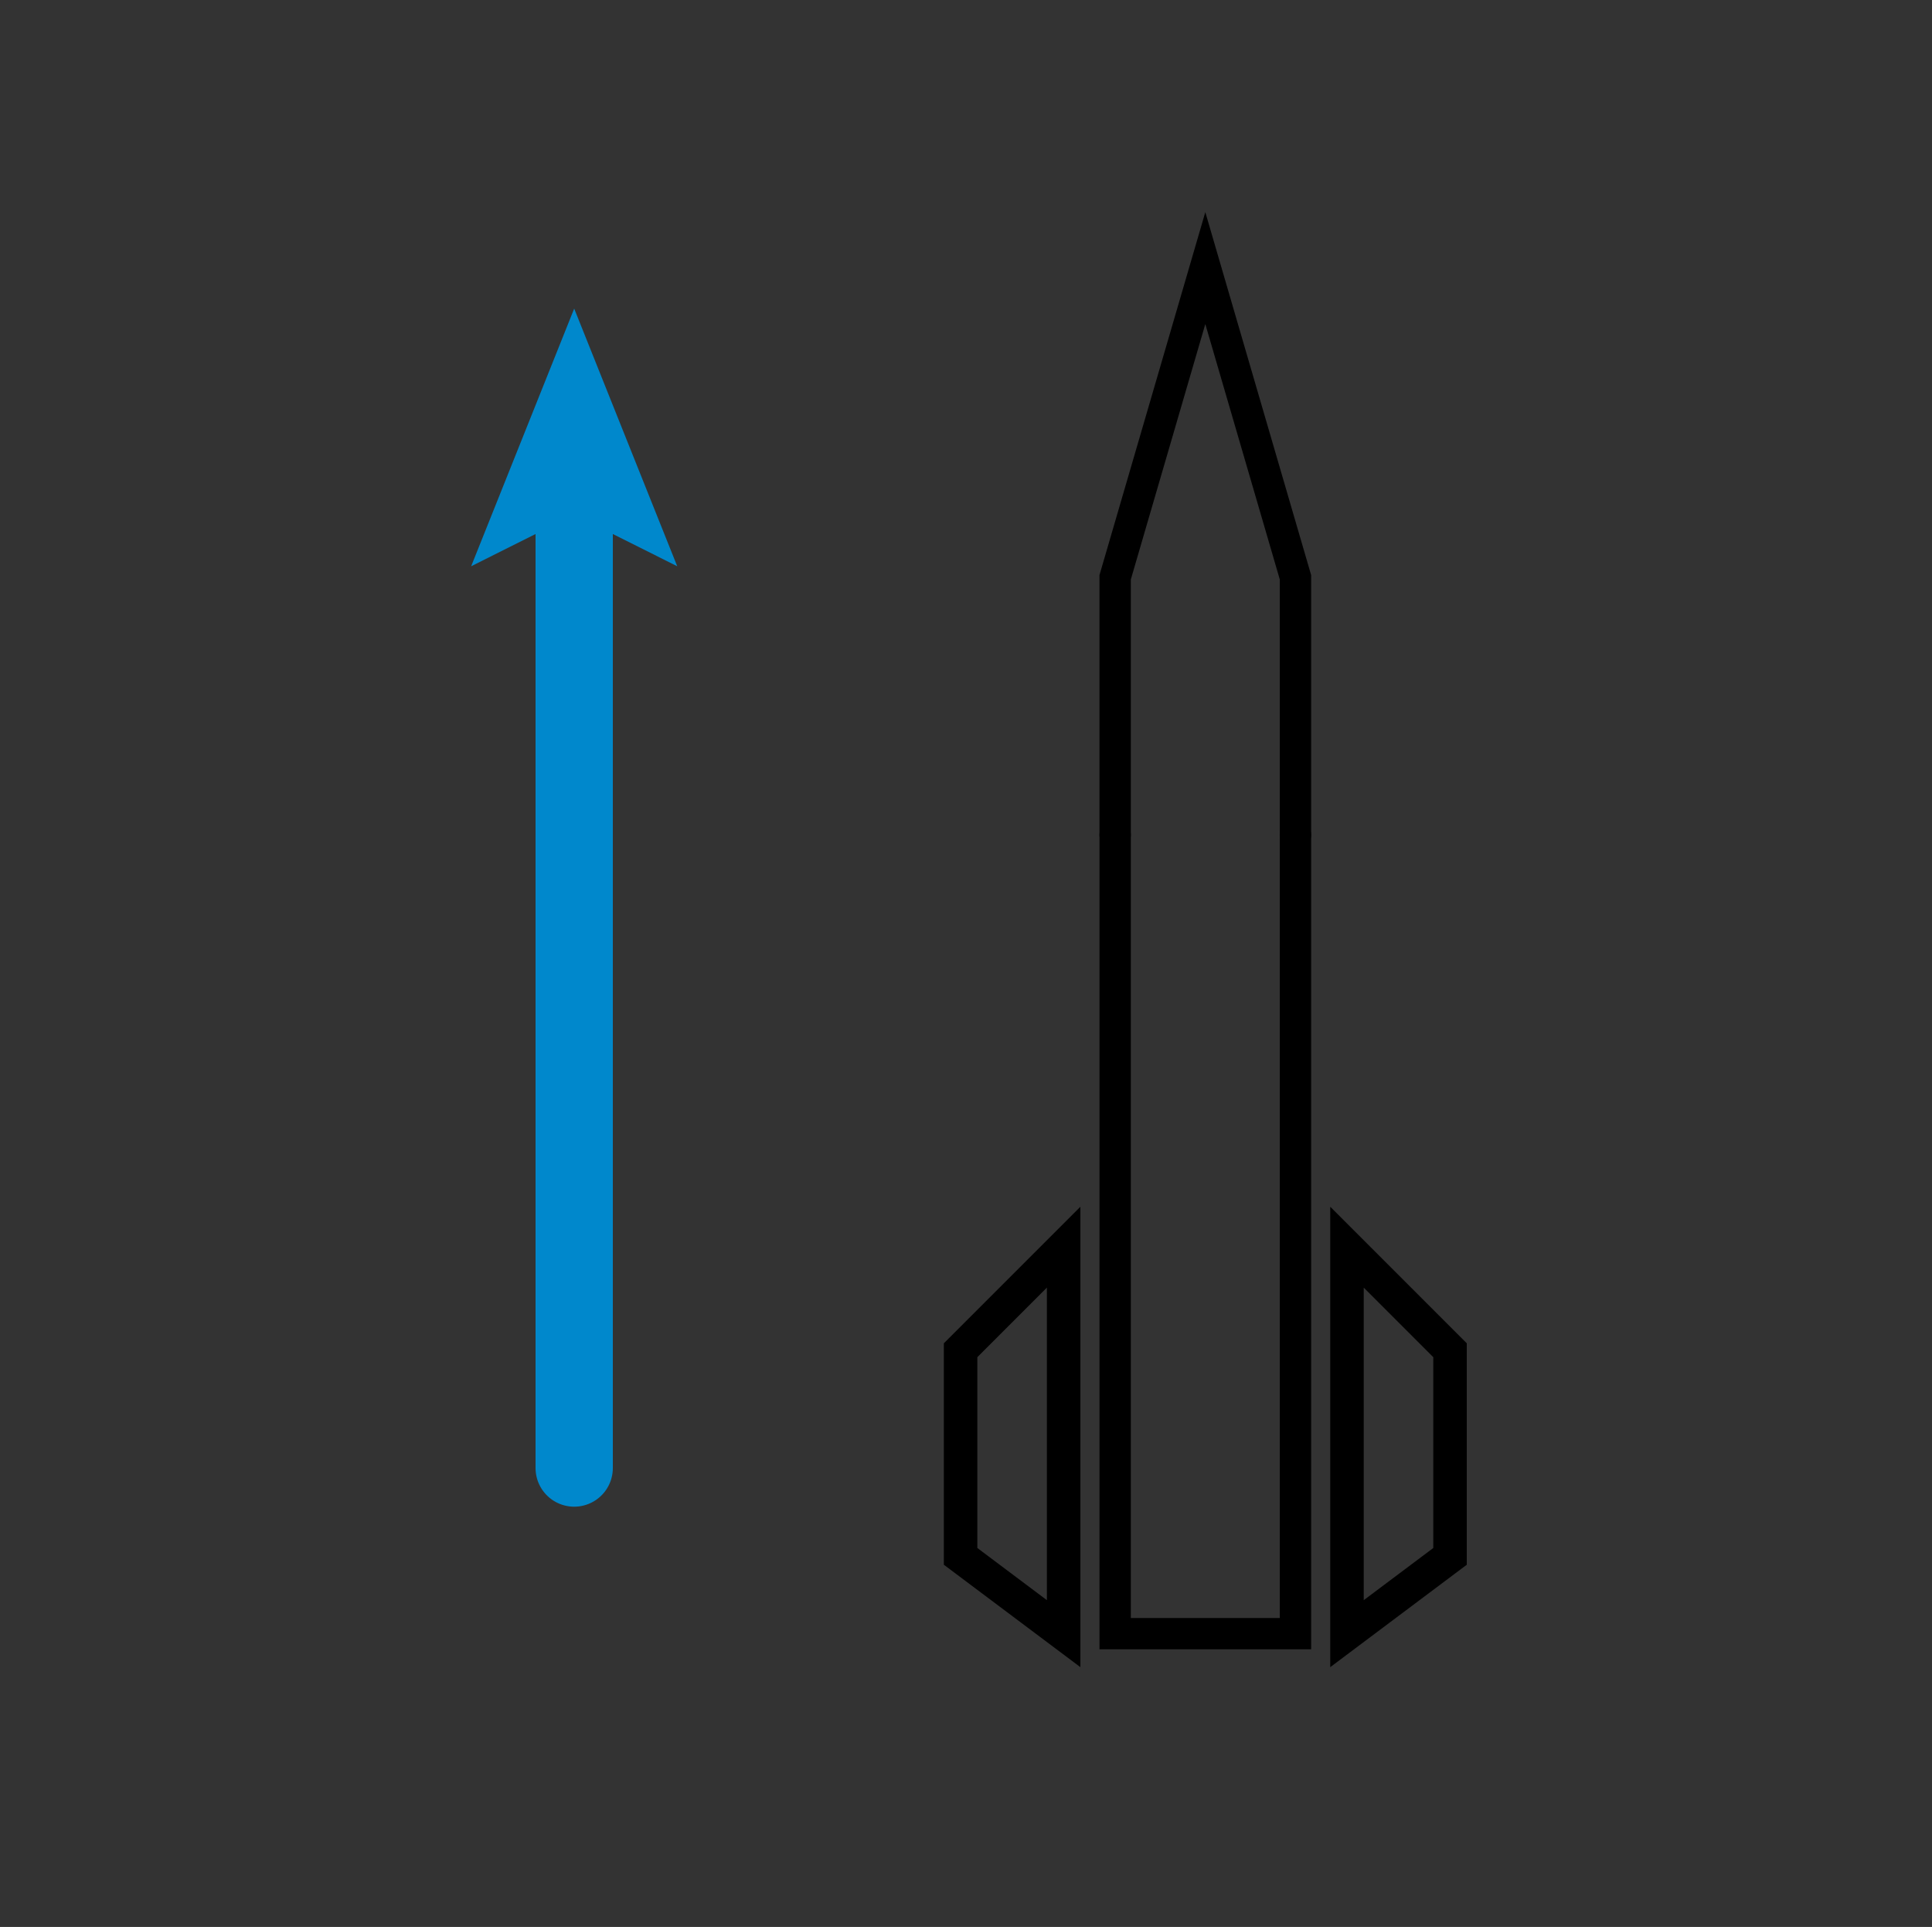 <?xml version="1.0" encoding="UTF-8" standalone="no"?>
<!-- Created with Inkscape (http://www.inkscape.org/) -->

<svg
   xmlns:dc="http://purl.org/dc/elements/1.1/"
   xmlns:cc="http://creativecommons.org/ns#"
   xmlns:rdf="http://www.w3.org/1999/02/22-rdf-syntax-ns#"
   xmlns:svg="http://www.w3.org/2000/svg"
   xmlns="http://www.w3.org/2000/svg"
   version="1.1"
   width="75"
   height="74.788"
   id="svg2">
  <rect width="100%" height="100%" fill="#333333" stroke="none"/>
  <defs
     id="defs4">
    <marker
       refX="0"
       refY="0"
       orient="auto"
       id="Arrow1Lend"
       style="overflow:visible">
      <path
         d="M 0,0 5,-5 -12.5,0 5,5 0,0 z"
         transform="matrix(-0.8,0,0,-0.8,-10,0)"
         id="path3881"
         style="fill-rule:evenodd;stroke:#000000;stroke-width:1pt" />
    </marker>
    <marker
       refX="0"
       refY="0"
       orient="auto"
       id="Arrow1Sstart"
       style="overflow:visible">
      <path
         d="M 0,0 5,-5 -12.5,0 5,5 0,0 z"
         transform="matrix(0.2,0,0,0.2,1.2,0)"
         id="path3890"
         style="fill-rule:evenodd;stroke:#000000;stroke-width:1pt" />
    </marker>
    <marker
       refX="0"
       refY="0"
       orient="auto"
       id="Arrow1Send"
       style="overflow:visible">
      <path
         d="M 0,0 5,-5 -12.5,0 5,5 0,0 z"
         transform="matrix(-0.2,0,0,-0.2,-1.2,0)"
         id="path3893"
         style="fill-rule:evenodd;stroke:#000000;stroke-width:1pt" />
    </marker>
    <marker
       refX="0"
       refY="0"
       orient="auto"
       id="Arrow1Lend-2"
       style="overflow:visible">
      <path
         d="M 0,0 5,-5 -12.5,0 5,5 0,0 z"
         transform="matrix(-0.8,0,0,-0.8,-10,0)"
         id="path3881-0"
         style="fill-rule:evenodd;stroke:#000000;stroke-width:1pt" />
    </marker>
    <marker
       refX="0"
       refY="0"
       orient="auto"
       id="Arrow1Sstart-7"
       style="overflow:visible">
      <path
         d="M 0,0 5,-5 -12.5,0 5,5 0,0 z"
         transform="matrix(0.2,0,0,0.2,1.2,0)"
         id="path3890-3"
         style="fill-rule:evenodd;stroke:#000000;stroke-width:1pt" />
    </marker>
    <marker
       refX="0"
       refY="0"
       orient="auto"
       id="Arrow1Send-4"
       style="overflow:visible">
      <path
         d="M 0,0 5,-5 -12.5,0 5,5 0,0 z"
         transform="matrix(-0.2,0,0,-0.2,-1.2,0)"
         id="path3893-6"
         style="fill-rule:evenodd;stroke:#000000;stroke-width:1pt" />
    </marker>
    <marker
       refX="0"
       refY="0"
       orient="auto"
       id="Arrow1Lend-29"
       style="overflow:visible">
      <path
         d="M 0,0 5,-5 -12.5,0 5,5 0,0 z"
         transform="matrix(-0.8,0,0,-0.8,-10,0)"
         id="path3881-3"
         style="fill-rule:evenodd;stroke:#000000;stroke-width:1pt" />
    </marker>
    <marker
       refX="0"
       refY="0"
       orient="auto"
       id="Arrow1Sstart-3"
       style="overflow:visible">
      <path
         d="M 0,0 5,-5 -12.5,0 5,5 0,0 z"
         transform="matrix(0.2,0,0,0.2,1.2,0)"
         id="path3890-2"
         style="fill-rule:evenodd;stroke:#000000;stroke-width:1pt" />
    </marker>
    <marker
       refX="0"
       refY="0"
       orient="auto"
       id="Arrow1Send-8"
       style="overflow:visible">
      <path
         d="M 0,0 5,-5 -12.5,0 5,5 0,0 z"
         transform="matrix(-0.2,0,0,-0.2,-1.2,0)"
         id="path3893-8"
         style="fill-rule:evenodd;stroke:#000000;stroke-width:1pt" />
    </marker>
    <marker
       refX="0"
       refY="0"
       orient="auto"
       id="Arrow1Lend-1"
       style="overflow:visible">
      <path
         d="M 0,0 5,-5 -12.5,0 5,5 0,0 z"
         transform="matrix(-0.8,0,0,-0.8,-10,0)"
         id="path3881-2"
         style="fill-rule:evenodd;stroke:#000000;stroke-width:1pt" />
    </marker>
    <marker
       refX="0"
       refY="0"
       orient="auto"
       id="Arrow1Sstart-6"
       style="overflow:visible">
      <path
         d="M 0,0 5,-5 -12.5,0 5,5 0,0 z"
         transform="matrix(0.2,0,0,0.2,1.2,0)"
         id="path3890-27"
         style="fill-rule:evenodd;stroke:#000000;stroke-width:1pt" />
    </marker>
    <marker
       refX="0"
       refY="0"
       orient="auto"
       id="Arrow1Send-0"
       style="overflow:visible">
      <path
         d="M 0,0 5,-5 -12.5,0 5,5 0,0 z"
         transform="matrix(-0.2,0,0,-0.2,-1.2,0)"
         id="path3893-9"
         style="fill-rule:evenodd;stroke:#000000;stroke-width:1pt" />
    </marker>
    <marker
       refX="0"
       refY="0"
       orient="auto"
       id="Arrow1Lend-7"
       style="overflow:visible">
      <path
         d="M 0,0 5,-5 -12.5,0 5,5 0,0 z"
         transform="matrix(-0.8,0,0,-0.8,-10,0)"
         id="path3881-25"
         style="fill-rule:evenodd;stroke:#000000;stroke-width:1pt" />
    </marker>
    <marker
       refX="0"
       refY="0"
       orient="auto"
       id="Arrow1Sstart-4"
       style="overflow:visible">
      <path
         d="M 0,0 5,-5 -12.5,0 5,5 0,0 z"
         transform="matrix(0.2,0,0,0.2,1.2,0)"
         id="path3890-4"
         style="fill-rule:evenodd;stroke:#000000;stroke-width:1pt" />
    </marker>
    <marker
       refX="0"
       refY="0"
       orient="auto"
       id="Arrow1Send-47"
       style="overflow:visible">
      <path
         d="M 0,0 5,-5 -12.5,0 5,5 0,0 z"
         transform="matrix(-0.2,0,0,-0.2,-1.2,0)"
         id="path3893-0"
         style="fill-rule:evenodd;stroke:#000000;stroke-width:1pt" />
    </marker>
  </defs>
  <g
     transform="translate(-66.992,-130.093)"
     id="layer1">
    <g
       transform="translate(55.371,-101.495)"
       id="g3725">
      <path
         d="m -173,236.362 0,-10 3.5,-12 3.5,12 0,10"
         id="path3825-5"
         style="fill:none;stroke:#000000;stroke-width:1.216;stroke-linecap:round;stroke-linejoin:miter;stroke-miterlimit:4;stroke-opacity:1;stroke-dasharray:none;stroke-dashoffset:0" />
      <path
         d="m -166,236.362 0,31 -7,0 0,-31"
         id="path2987-9"
         style="fill:none;stroke:#000000;stroke-width:1.216;stroke-linecap:round;stroke-linejoin:miter;stroke-miterlimit:4;stroke-opacity:1;stroke-dasharray:none;stroke-dashoffset:0" />
      <path
         d="m -175,252.362 0,15 -4,-3 0,-8 z"
         id="path3757-5"
         style="fill:none;stroke:#000000;stroke-width:1.3;stroke-linecap:round;stroke-linejoin:miter;stroke-miterlimit:4;stroke-opacity:1;stroke-dasharray:none;stroke-dashoffset:0" />
      <path
         d="m -164,252.362 0,15 4,-3 0,-8 z"
         id="path3757-8-6"
         style="fill:none;stroke:#000000;stroke-width:1.3;stroke-linecap:round;stroke-linejoin:miter;stroke-miterlimit:4;stroke-opacity:1;stroke-dasharray:none;stroke-dashoffset:0" />
    </g>
    <rect
       width="7"
       height="3"
       x="-117.629"
       y="167.867"
       id="rect3777-9"
       style="fill:none;stroke:#000000;stroke-width:1.216;stroke-linecap:round;stroke-linejoin:miter;stroke-miterlimit:4;stroke-opacity:1;stroke-dasharray:none;stroke-dashoffset:0" />
    <path
       d="m -133.629,123.867 4,10 -4,-2 -4,2 z"
       id="path4878-5"
       style="fill:#0088cc;fill-opacity:1;fill-rule:nonzero;stroke:none" />
    <path
       d="m -133.629,135.867 0,15"
       id="path4898"
       style="fill:none;stroke:#0088cc;stroke-width:3;stroke-linecap:round;stroke-miterlimit:4;stroke-opacity:1;stroke-dasharray:none" />
    <g
       transform="translate(143.442,29.294)"
       id="sim-plot">
      <path
         d="m -61.714,366.576 0,-55"
         id="path5822"
         style="fill:none;stroke:#000000;stroke-width:1.216;stroke-linecap:round;stroke-linejoin:miter;stroke-miterlimit:4;stroke-opacity:1;stroke-dasharray:none;stroke-dashoffset:0" />
      <path
         d="m -66.714,361.576 55,0"
         id="path5824"
         style="fill:none;stroke:#000000;stroke-width:1.216;stroke-linecap:round;stroke-linejoin:miter;stroke-miterlimit:4;stroke-opacity:1;stroke-dasharray:none;stroke-dashoffset:0" />
      <path
         d="m -14.714,316.576 c -32,0 -32,45 -47,45"
         id="path4898-2"
         style="fill:none;stroke:#0088cc;stroke-width:3;stroke-linecap:round;stroke-miterlimit:4;stroke-opacity:1;stroke-dasharray:none" />
    </g>
    <path
       d="m 113.464,582.66 c 3,-2 7,-8 7,-22 l -36,0 c 0,14 4,19 8,22"
       id="path6217"
       style="fill:none;stroke:#000000;stroke-width:1.3;stroke-linecap:round;stroke-linejoin:round;stroke-miterlimit:4;stroke-opacity:1;stroke-dasharray:none;stroke-dashoffset:0" />
    <path
       d="m 79.464,582.66 45,0 c -1,2 -3,8 -13,8 l -17,0 c -9,0 -13,-5 -15,-8 z"
       id="path6219"
       style="fill:none;stroke:#000000;stroke-width:1.3;stroke-linecap:round;stroke-linejoin:round;stroke-miterlimit:4;stroke-opacity:1;stroke-dasharray:none;stroke-dashoffset:0" />
    <path
       d="m 120.33,566.339 c 4,-7 11.134,-3.679 11.134,2.321 0,3 -1.821,8.045 -5.821,9.045 -4,1 -6.295,-2.134 -6.491,-4.67"
       id="path6221"
       style="fill:none;stroke:#000000;stroke-width:1.3;stroke-linecap:round;stroke-linejoin:round;stroke-miterlimit:4;stroke-opacity:1;stroke-dasharray:none;stroke-dashoffset:0" />
    <path
       d="m 103.464,556.66 c -4,-4 -1.581,-6.419 0,-8 2,-2 4,-4 0,-8"
       id="path6223-1"
       style="fill:none;stroke:#0088cc;stroke-width:2.5;stroke-linecap:round;stroke-linejoin:round;stroke-miterlimit:4;stroke-opacity:1;stroke-dasharray:none;stroke-dashoffset:0" />
    <path
       d="m 98.464,556.66 c -4,-4 -1.581,-6.419 0,-8 2,-2 4,-4 0,-8"
       id="path6223"
       style="fill:none;stroke:#0088cc;stroke-width:2.5;stroke-linecap:round;stroke-linejoin:round;stroke-miterlimit:4;stroke-opacity:1;stroke-dasharray:none;stroke-dashoffset:0" />
    <path
       d="m 108.464,556.66 c -4,-4 -1.581,-6.419 0,-8 2,-2 4,-4 0,-8"
       id="path6223-0"
       style="fill:none;stroke:#0088cc;stroke-width:2.5;stroke-linecap:round;stroke-linejoin:round;stroke-miterlimit:4;stroke-opacity:1;stroke-dasharray:none;stroke-dashoffset:0" />
    <g
       transform="translate(142.432,28.284)"
       id="rocket-spin">
      <path
         d="m -32.151,233.217 -8.783,29.73 -6.713,-1.983 8.783,-29.73"
         id="path3735"
         style="fill:none;stroke:#000000;stroke-width:1.216;stroke-linecap:round;stroke-linejoin:miter;stroke-miterlimit:4;stroke-opacity:1;stroke-dasharray:none;stroke-dashoffset:0" />
      <path
         d="m -45.316,246.012 -4.25,14.385 -2.986,-4.01 2.267,-7.672 z"
         id="path3737"
         style="fill:none;stroke:#000000;stroke-width:1.3;stroke-linecap:round;stroke-linejoin:miter;stroke-miterlimit:4;stroke-opacity:1;stroke-dasharray:none;stroke-dashoffset:0" />
      <path
         d="m -34.766,249.128 -4.25,14.385 4.686,-1.744 2.267,-7.672 z"
         id="path3739"
         style="fill:none;stroke:#000000;stroke-width:1.3;stroke-linecap:round;stroke-linejoin:miter;stroke-miterlimit:4;stroke-opacity:1;stroke-dasharray:none;stroke-dashoffset:0" />
      <g
         transform="translate(69.053,-1.303)"
         id="g3714">
        <path
           d="m -85,215.362 -7.982,7.231 0.482,-4.446 -3.268,-3.053 z"
           id="path3716"
           style="fill:#0088cc;fill-opacity:1;fill-rule:nonzero;stroke:none" />
        <path
           d="m -98,268.362 c -47,-22 -19,-44 5,-50"
           id="path3718"
           style="fill:none;stroke:#0088cc;stroke-width:3;stroke-linecap:round;stroke-linejoin:miter;stroke-miterlimit:4;stroke-opacity:1;stroke-dasharray:none;stroke-dashoffset:0;marker-end:none" />
      </g>
      <path
         d="m -36.696,224.059 3.304,-6.607 4.107,-0.804 -0.089,5.446 z"
         id="path3745"
         style="fill:#ffffff;fill-opacity:1;stroke:none" />
      <path
         d="m -38.864,231.234 2.833,-9.59 6.756,-10.517 -0.043,12.5 -2.833,9.59"
         id="path3733"
         style="fill:none;stroke:#000000;stroke-width:1.216;stroke-linecap:round;stroke-linejoin:miter;stroke-miterlimit:4;stroke-opacity:1;stroke-dasharray:none;stroke-dashoffset:0" />
    </g>
    <g
       transform="translate(143.29,54.066)"
       id="staging">
      <g
         transform="matrix(0.791,0,0,0.791,-34.724,-384.337)"
         id="g4651"
         style="fill:#ffffff;fill-opacity:1;stroke:#0088cc;stroke-width:3.162;stroke-linejoin:round;stroke-miterlimit:4;stroke-opacity:1;stroke-dasharray:none">
        <path
           d="M -14.987,2.16 C -14.814,-0.166 -12.871,-2 -10.5,-2 c 1.817,0 3.383,1.077 4.093,2.628 L -7.014,1.24 C -6.01,0.169 -4.583,-0.5 -3,-0.5 c 3.038,0 5.5,2.462 5.5,5.5 0,2.568 -1.76,4.724 -4.139,5.33"
           transform="translate(3.5,987.362)"
           id="path4653"
           style="fill:#ffffff;fill-opacity:1;stroke:#0088cc;stroke-width:3.162;stroke-linecap:round;stroke-linejoin:round;stroke-miterlimit:4;stroke-opacity:1;stroke-dasharray:none;stroke-dashoffset:0" />
        <path
           d="M 2.835,10.385 C 4.158,11.486 5,13.145 5,15 c 0,3.314 -2.686,6 -6,6 -2.877,0 -5.28,-2.024 -5.864,-4.726 l 0.416,1.246 C -7.355,18.434 -8.611,19 -10,19 c -2.761,0 -5,-2.239 -5,-5 l 0.146,0.342 C -17.013,13.285 -18.5,11.066 -18.5,8.5 -18.5,4.91 -15.59,2 -12,2 c 0.571,0 1.124,0.074 1.651,0.212"
           transform="translate(-1,987.362)"
           id="path4655"
           style="fill:#ffffff;fill-opacity:1;stroke:#0088cc;stroke-width:3.162;stroke-linecap:round;stroke-linejoin:round;stroke-miterlimit:4;stroke-opacity:1;stroke-dasharray:none;stroke-dashoffset:0" />
      </g>
      <path
         d="m -30.416,393.727 8.593,-5.114 12.102,-3.129 -8.522,9.145 -8.593,5.114"
         id="path4661"
         style="fill:none;stroke:#000000;stroke-width:1.216;stroke-linecap:round;stroke-linejoin:miter;stroke-miterlimit:4;stroke-opacity:1;stroke-dasharray:none;stroke-dashoffset:0" />
      <g
         transform="matrix(0.895,0.447,-0.447,0.895,289.831,121.683)"
         id="g4668">
        <path
           d="m -166,411.362 0,31 -7,0 0,-31"
           id="path4670"
           style="fill:none;stroke:#000000;stroke-width:1.216;stroke-linecap:round;stroke-linejoin:miter;stroke-miterlimit:4;stroke-opacity:1;stroke-dasharray:none;stroke-dashoffset:0" />
        <path
           d="m -175,427.362 0,15 -4,-3 0,-8 z"
           id="path4672"
           style="fill:none;stroke:#000000;stroke-width:1.3;stroke-linecap:round;stroke-linejoin:round;stroke-miterlimit:4;stroke-opacity:1;stroke-dasharray:none;stroke-dashoffset:0" />
        <path
           d="m -164,427.362 0,15 4,-3 0,-8 z"
           id="path4674"
           style="fill:none;stroke:#000000;stroke-width:1.3;stroke-linecap:round;stroke-linejoin:round;stroke-miterlimit:4;stroke-opacity:1;stroke-dasharray:none;stroke-dashoffset:0" />
      </g>
    </g>
    <g
       transform="translate(140.812,78.854)"
       id="optimizer">
      <g
         transform="translate(65.357,-1.071)"
         id="g4746">
        <path
           d="m -90.692,590.23 -10,4 2,-4 -2,-4 z"
           id="path4748"
           style="fill:#0088cc;fill-opacity:1;fill-rule:nonzero;stroke:none" />
        <path
           d="m -95.692,590.23 -15,0"
           id="path4750"
           style="fill:none;stroke:#0088cc;stroke-width:3;stroke-linecap:round;stroke-miterlimit:4;stroke-opacity:1;stroke-dasharray:none" />
      </g>
      <g
         transform="matrix(1.337,0,0,0.789,-21,-217.528)"
         id="g4752">
        <path
           d="m -29,1016.362 0,-10 3.5,-12 3.5,12 0,10"
           id="path4754"
           style="fill:none;stroke:#000000;stroke-width:1.216;stroke-linecap:round;stroke-linejoin:miter;stroke-miterlimit:4;stroke-opacity:1;stroke-dasharray:none;stroke-dashoffset:0" />
        <path
           d="m -22,1016.362 0,31 -7,0 0,-31"
           id="path4756"
           style="fill:none;stroke:#000000;stroke-width:1.216;stroke-linecap:round;stroke-linejoin:miter;stroke-miterlimit:4;stroke-opacity:1;stroke-dasharray:none;stroke-dashoffset:0" />
        <path
           d="m -31,1032.362 0,15 -4,-3 0,-8 z"
           id="path4758"
           style="fill:none;stroke:#000000;stroke-width:1.3;stroke-linecap:round;stroke-linejoin:round;stroke-miterlimit:4;stroke-opacity:1;stroke-dasharray:none;stroke-dashoffset:0" />
        <path
           d="m -20,1032.362 0,15 4,-3 0,-8 z"
           id="path4760"
           style="fill:none;stroke:#000000;stroke-width:1.3;stroke-linecap:round;stroke-linejoin:round;stroke-miterlimit:4;stroke-opacity:1;stroke-dasharray:none;stroke-dashoffset:0" />
      </g>
      <g
         transform="matrix(1,0,0,1.244,9.165,-679.942)"
         id="g4762">
        <path
           d="m -29,1016.362 0,-10 3.5,-12 3.5,12 0,10"
           id="path4764"
           style="fill:none;stroke:#000000;stroke-width:1.216;stroke-linecap:round;stroke-linejoin:miter;stroke-miterlimit:4;stroke-opacity:1;stroke-dasharray:none;stroke-dashoffset:0" />
        <path
           d="m -22,1016.362 0,31 -7,0 0,-31"
           id="path4766"
           style="fill:none;stroke:#000000;stroke-width:1.216;stroke-linecap:round;stroke-linejoin:miter;stroke-miterlimit:4;stroke-opacity:1;stroke-dasharray:none;stroke-dashoffset:0" />
        <path
           d="m -31,1032.362 0,15 -4,-3 0,-8 z"
           id="path4768"
           style="fill:none;stroke:#000000;stroke-width:1.3;stroke-linecap:round;stroke-linejoin:round;stroke-miterlimit:4;stroke-opacity:1;stroke-dasharray:none;stroke-dashoffset:0" />
        <path
           d="m -20,1032.362 0,15 4,-3 0,-8 z"
           id="path4770"
           style="fill:none;stroke:#000000;stroke-width:1.3;stroke-linecap:round;stroke-linejoin:round;stroke-miterlimit:4;stroke-opacity:1;stroke-dasharray:none;stroke-dashoffset:0" />
      </g>
    </g>
    <g
       transform="translate(283.282,-73.864)"
       id="g4919">
      <path
         d="m -173,236.362 0,-10 3.5,-12 3.5,12 0,10"
         id="path4921"
         style="fill:none;stroke:#000000;stroke-width:1.216;stroke-linecap:round;stroke-linejoin:miter;stroke-miterlimit:4;stroke-opacity:1;stroke-dasharray:none;stroke-dashoffset:0" />
      <path
         d="m -166,236.362 0,31 -7,0 0,-31"
         id="path4923"
         style="fill:none;stroke:#000000;stroke-width:1.216;stroke-linecap:round;stroke-linejoin:miter;stroke-miterlimit:4;stroke-opacity:1;stroke-dasharray:none;stroke-dashoffset:0" />
      <path
         d="m -175,252.362 0,15 -4,-3 0,-8 z"
         id="path4925"
         style="fill:none;stroke:#000000;stroke-width:1.3;stroke-linecap:round;stroke-linejoin:miter;stroke-miterlimit:4;stroke-opacity:1;stroke-dasharray:none;stroke-dashoffset:0" />
      <path
         d="m -164,252.362 0,15 4,-3 0,-8 z"
         id="path4927"
         style="fill:none;stroke:#000000;stroke-width:1.3;stroke-linecap:round;stroke-linejoin:miter;stroke-miterlimit:4;stroke-opacity:1;stroke-dasharray:none;stroke-dashoffset:0" />
    </g>
    <path
       d="m 89.282,142.07 4,10 -4,-2 -4,2 z"
       id="path4929"
       style="fill:#0088cc;fill-opacity:1;fill-rule:nonzero;stroke:none" />
    <path
       d="m 89.282,150.784 0,36.286"
       id="path4931"
       style="fill:none;stroke:#0088cc;stroke-width:3;stroke-linecap:round;stroke-miterlimit:4;stroke-opacity:1;stroke-dasharray:none" />
    <g
       transform="matrix(0,-1,1,0,-134.37,-93.119)"
       id="g3114">
      <path
         d="m -173,236.362 0,-10 3.5,-12 3.5,12 0,10"
         id="path3116"
         style="fill:none;stroke:#000000;stroke-width:1.216;stroke-linecap:round;stroke-linejoin:miter;stroke-miterlimit:4;stroke-opacity:1;stroke-dasharray:none;stroke-dashoffset:0" />
      <path
         d="m -166,236.362 0,31 -7,0 0,-31"
         id="path3118"
         style="fill:none;stroke:#000000;stroke-width:1.216;stroke-linecap:round;stroke-linejoin:miter;stroke-miterlimit:4;stroke-opacity:1;stroke-dasharray:none;stroke-dashoffset:0" />
      <path
         d="m -175,252.362 0,15 -4,-3 0,-8 z"
         id="path3120"
         style="fill:none;stroke:#000000;stroke-width:1.3;stroke-linecap:round;stroke-linejoin:miter;stroke-miterlimit:4;stroke-opacity:1;stroke-dasharray:none;stroke-dashoffset:0" />
      <path
         d="m -164,252.362 0,15 4,-3 0,-8 z"
         id="path3122"
         style="fill:none;stroke:#000000;stroke-width:1.3;stroke-linecap:round;stroke-linejoin:miter;stroke-miterlimit:4;stroke-opacity:1;stroke-dasharray:none;stroke-dashoffset:0" />
    </g>
    <path
       d="m 72.992,98.31 63,0 0,-7.576"
       id="path3136"
       style="fill:none;stroke:#000000;stroke-width:1px;stroke-linecap:butt;stroke-linejoin:miter;stroke-opacity:1" />
    <path
       d="M 38.891,-39.107 39,-31.783"
       transform="translate(66.992,130.093)"
       id="path3140"
       style="fill:none;stroke:#000000;stroke-width:1px;stroke-linecap:butt;stroke-linejoin:miter;stroke-opacity:1" />
    <path
       d="m 9,-39.359 0,7.576"
       transform="translate(66.992,130.093)"
       id="path3148"
       style="fill:none;stroke:#000000;stroke-width:1px;stroke-linecap:butt;stroke-linejoin:miter;stroke-opacity:1" />
    <path
       d="m 15,-36.076 0,4.293"
       transform="translate(66.992,130.093)"
       id="path3150"
       style="fill:none;stroke:#000000;stroke-width:1px;stroke-linecap:butt;stroke-linejoin:miter;stroke-opacity:1" />
    <path
       d="m 21,-36.076 0,4.293"
       transform="translate(66.992,130.093)"
       id="path3152"
       style="fill:none;stroke:#000000;stroke-width:1px;stroke-linecap:butt;stroke-linejoin:miter;stroke-opacity:1" />
    <path
       d="m 27,-36.076 0,4.293"
       transform="translate(66.992,130.093)"
       id="path3154"
       style="fill:none;stroke:#000000;stroke-width:1px;stroke-linecap:butt;stroke-linejoin:miter;stroke-opacity:1" />
    <path
       d="m 33,-36.076 0,4.293"
       transform="translate(66.992,130.093)"
       id="path3156"
       style="fill:none;stroke:#000000;stroke-width:1px;stroke-linecap:butt;stroke-linejoin:miter;stroke-opacity:1" />
    <path
       d="m 45,-36.076 0,4.293"
       transform="translate(66.992,130.093)"
       id="path3158"
       style="fill:none;stroke:#000000;stroke-width:1px;stroke-linecap:butt;stroke-linejoin:miter;stroke-opacity:1" />
    <path
       d="m 51,-36.076 0,4.293"
       transform="translate(66.992,130.093)"
       id="path3160"
       style="fill:none;stroke:#000000;stroke-width:1px;stroke-linecap:butt;stroke-linejoin:miter;stroke-opacity:1" />
    <path
       d="m 57,-36.076 0,4.293"
       transform="translate(66.992,130.093)"
       id="path3162"
       style="fill:none;stroke:#000000;stroke-width:1px;stroke-linecap:butt;stroke-linejoin:miter;stroke-opacity:1" />
    <path
       d="m 63,-36.076 0,4.293"
       transform="translate(66.992,130.093)"
       id="path3164"
       style="fill:none;stroke:#000000;stroke-width:1px;stroke-linecap:butt;stroke-linejoin:miter;stroke-opacity:1" />
    <path
       d="m 138.992,54.881 -66,0"
       id="path3172"
       style="fill:none;stroke:#0088cc;stroke-width:3;stroke-linecap:round;stroke-miterlimit:4;stroke-opacity:1;stroke-dasharray:none" />
    <path
       d="m 78.992,44.881 0,20"
       id="path3174"
       style="fill:none;stroke:#0088cc;stroke-width:3;stroke-linecap:round;stroke-miterlimit:4;stroke-opacity:1;stroke-dasharray:none" />
    <path
       d="m 78.992,44.881 0,20"
       id="path3176"
       style="fill:none;stroke:#0088cc;stroke-width:3;stroke-linecap:round;stroke-miterlimit:4;stroke-opacity:1;stroke-dasharray:none" />
    <path
       d="m 132.992,44.881 0,20"
       id="path5209"
       style="fill:none;stroke:#0088cc;stroke-width:3;stroke-linecap:round;stroke-miterlimit:4;stroke-opacity:1;stroke-dasharray:none" />
    <g
       transform="matrix(1,0,0,0.73,255.992,-218.454)"
       id="g3118">
      <path
         d="m -173,236.362 0,-10 3.5,-12 3.5,12 0,10"
         id="path3121"
         style="fill:none;stroke:#000000;stroke-width:1.216;stroke-linecap:round;stroke-linejoin:miter;stroke-miterlimit:4;stroke-opacity:1;stroke-dasharray:none;stroke-dashoffset:0" />
      <path
         d="m -166,236.362 0,31 -7,0 0,-31"
         id="path3123"
         style="fill:none;stroke:#000000;stroke-width:1.216;stroke-linecap:round;stroke-linejoin:miter;stroke-miterlimit:4;stroke-opacity:1;stroke-dasharray:none;stroke-dashoffset:0" />
      <path
         d="m -175,252.362 0,15 -4,-3 0,-8 z"
         id="path3125"
         style="fill:none;stroke:#000000;stroke-width:1.3;stroke-linecap:round;stroke-linejoin:miter;stroke-miterlimit:4;stroke-opacity:1;stroke-dasharray:none;stroke-dashoffset:0" />
      <path
         d="m -164,252.362 0,15 4,-3 0,-8 z"
         id="path3127"
         style="fill:none;stroke:#000000;stroke-width:1.3;stroke-linecap:round;stroke-linejoin:miter;stroke-miterlimit:4;stroke-opacity:1;stroke-dasharray:none;stroke-dashoffset:0" />
    </g>
    <g
       transform="translate(-17.08,-558.001)"
       id="g3139">
      <path
         d="m 98.464,556.66 c -4,-4 -1.581,-6.419 0,-8 2,-2 4,-4 0,-8"
         id="path3141"
         style="fill:none;stroke:#0088cc;stroke-width:2.5;stroke-linecap:round;stroke-linejoin:round;stroke-miterlimit:4;stroke-opacity:1;stroke-dasharray:none;stroke-dashoffset:0" />
      <path
         d="m 108.464,556.66 c -4,-4 -1.581,-6.419 0,-8 2,-2 4,-4 0,-8"
         id="path3143"
         style="fill:none;stroke:#0088cc;stroke-width:2.5;stroke-linecap:round;stroke-linejoin:round;stroke-miterlimit:4;stroke-opacity:1;stroke-dasharray:none;stroke-dashoffset:0" />
    </g>
    <path
       d="m 75,-162.712 a 12.5,12.5 0 1 1 -25,0 12.5,12.5 0 1 1 25,0 z"
       transform="translate(66.992,130.093)"
       id="path4131"
       style="fill:#ff0000;fill-opacity:1;stroke:none" />
  </g>
</svg>
